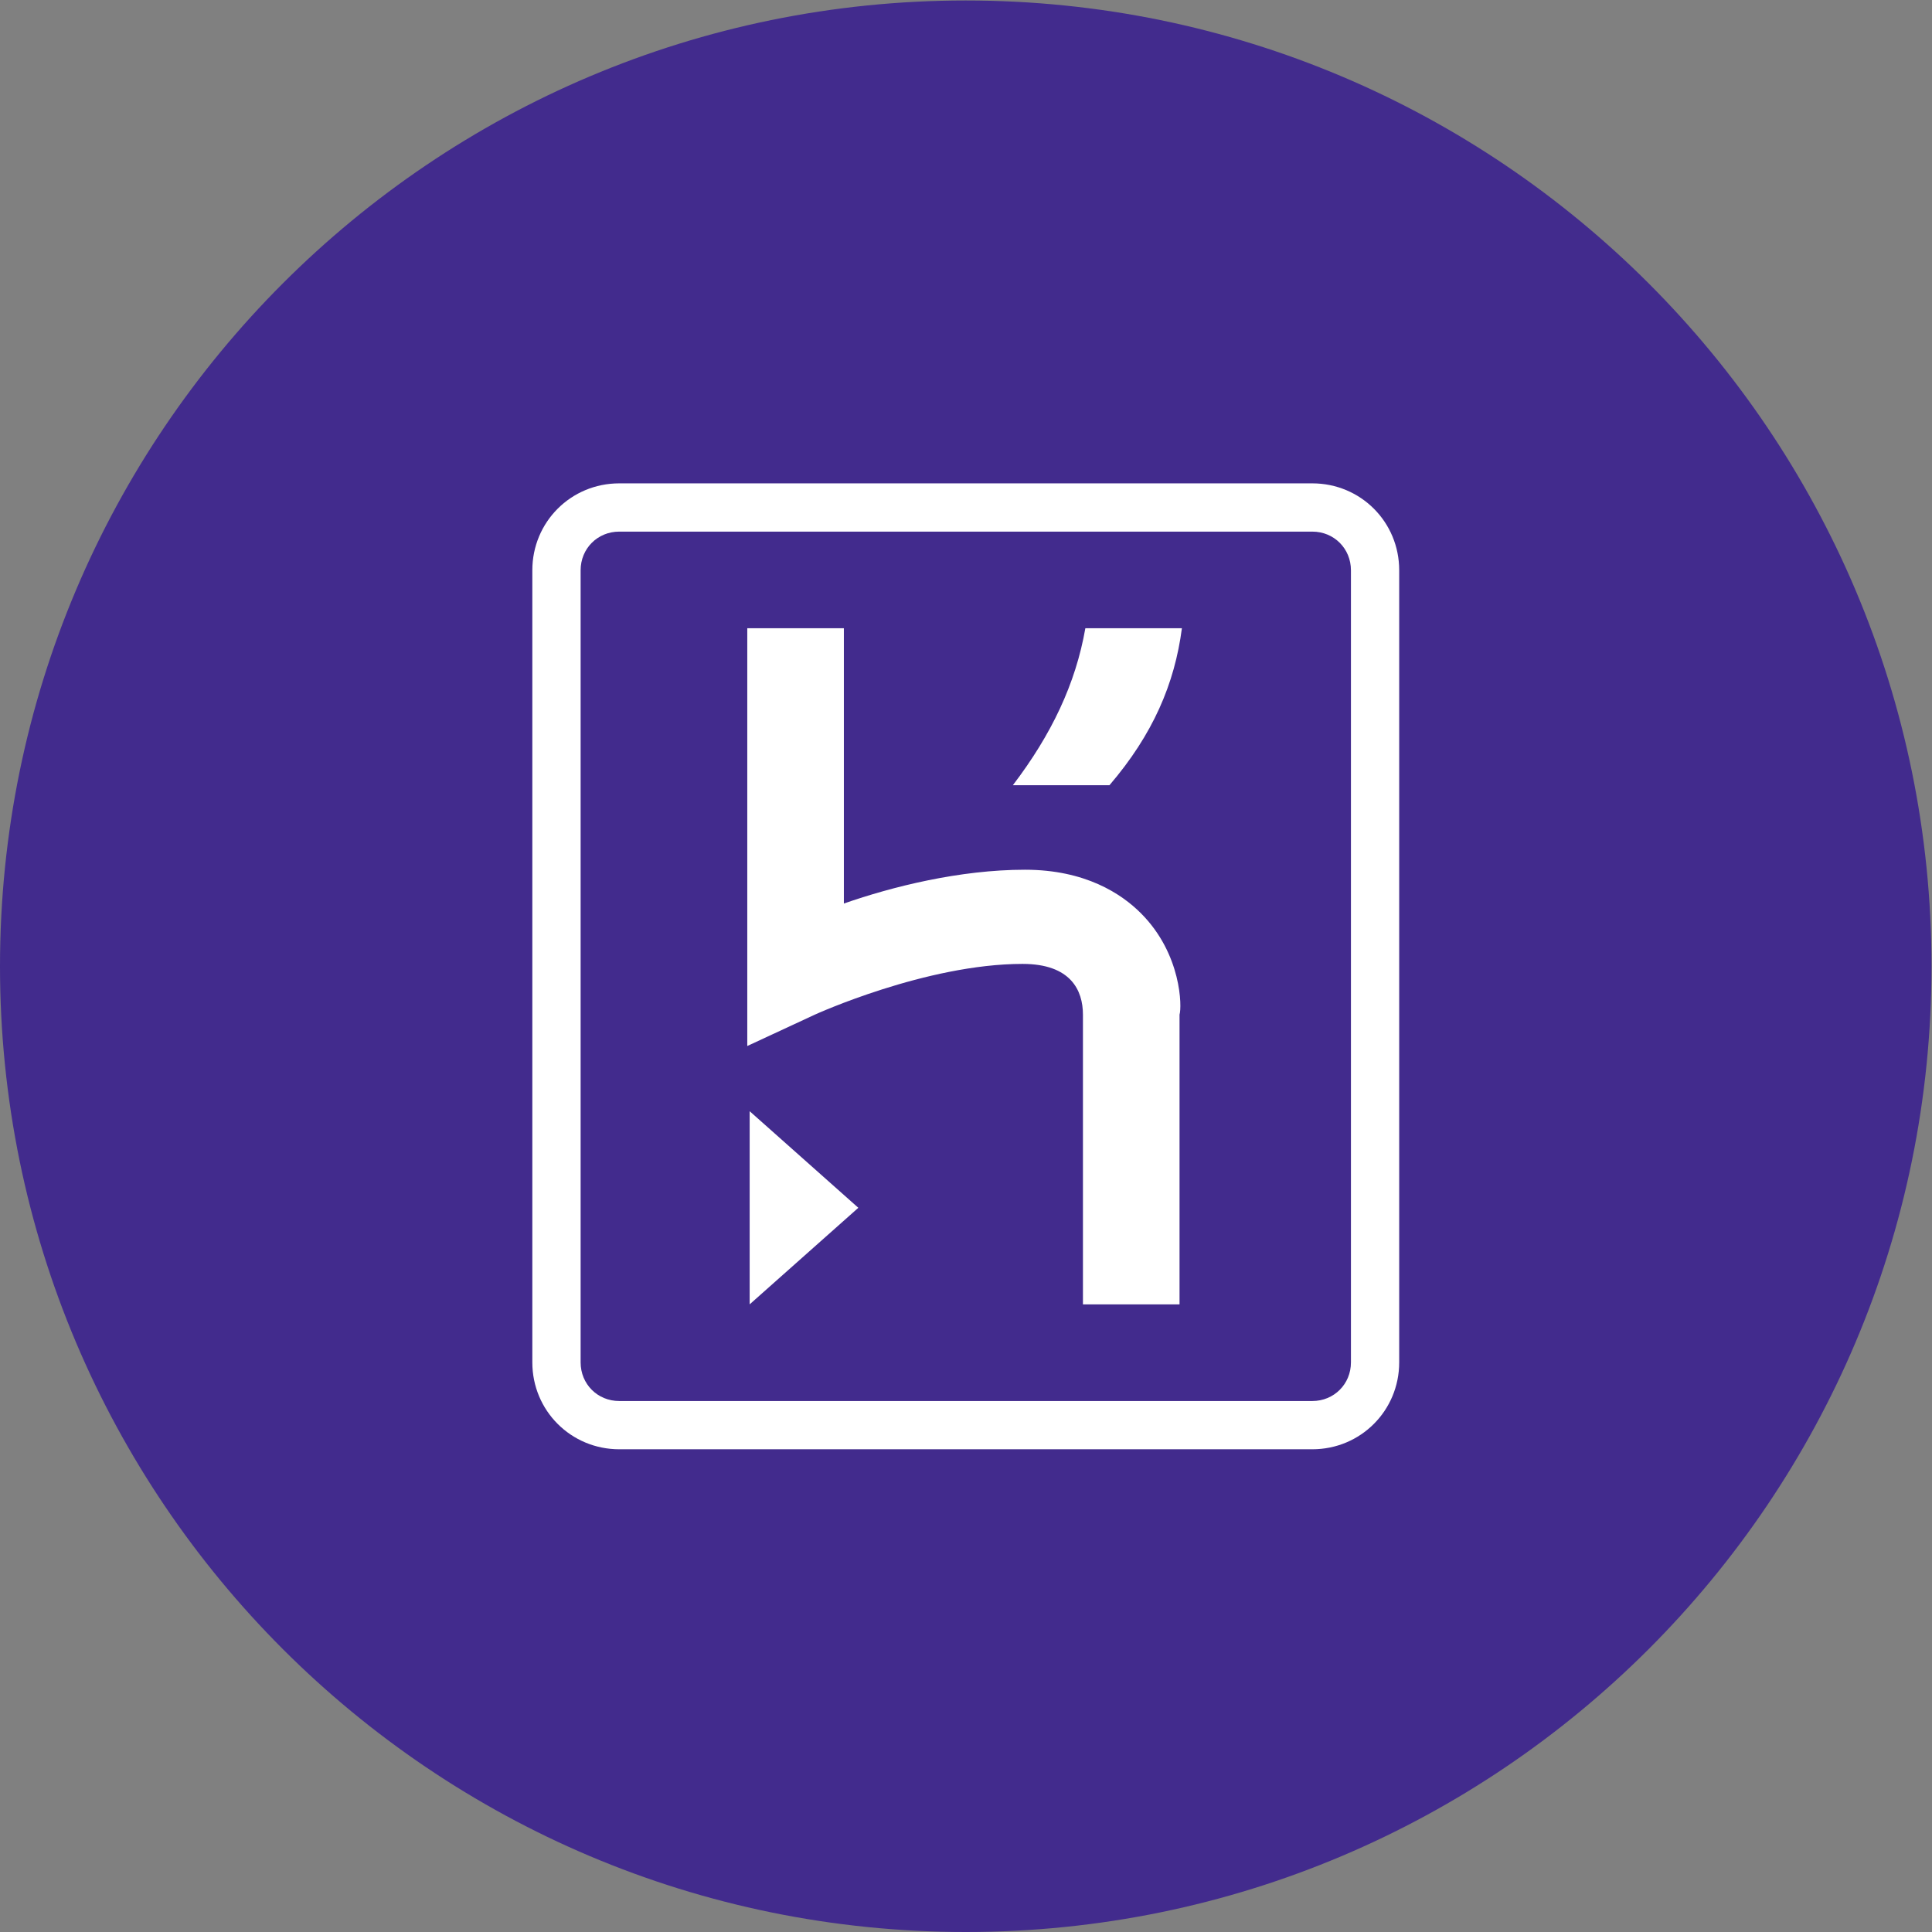 <?xml version="1.0" encoding="UTF-8" standalone="no"?>
<svg
   xmlns:dc="http://purl.org/dc/elements/1.1/"
   xmlns:cc="http://creativecommons.org/ns#"
   xmlns:rdf="http://www.w3.org/1999/02/22-rdf-syntax-ns#"
   xmlns:svg="http://www.w3.org/2000/svg"
   xmlns="http://www.w3.org/2000/svg"
   viewBox="0 0 1365.333 1365.333"
   height="1365.333"
   width="1365.333"
   xml:space="preserve"
   id="svg2"
   version="1.1"><rect x="0" y="0" width="1365.333" height="1365.333" fill="#808080" stroke="none"/><defs
     id="defs6"><clipPath
       id="clipPath18"
       clipPathUnits="userSpaceOnUse"><path
         id="path16"
         d="M 0,1024 H 1024 V 0 H 0 Z" /></clipPath></defs><g
     transform="matrix(1.333,0,0,-1.333,0,1365.333)"
     id="g10"><g
       id="g12"><g
         clip-path="url(#clipPath18)"
         id="g14"><g
           transform="translate(1024,512)"
           id="g20"><path
             id="path22"
             style="fill:#422b8d;fill-opacity:1;fill-rule:nonzero;stroke:none"
             d="m 0,0 c 0,-282.77 -229.23,-512 -512,-512 -282.77,0 -512,229.23 -512,512 0,282.77 229.23,512 512,512 C -229.23,512 0,282.77 0,0" /></g><g
           transform="translate(536.975,607.974)"
           id="g24"><path
             id="path26"
             style="fill:#ffffff;fill-opacity:1;fill-rule:nonzero;stroke:none"
             d="M 0,0 H 51.208 C 74.252,26.884 85.774,53.79 89.614,83.213 H 38.428 C 33.285,53.79 20.483,26.884 0,0 m 67.852,-67.851 c -10.221,10.242 -29.424,23.043 -61.429,23.043 -34.588,0 -70.433,-8.982 -96.016,-17.922 V 83.213 h -51.208 v -221.475 l 35.845,16.642 c 0,0 58.89,26.885 110.099,26.885 25.603,0 32.004,-14.083 32.004,-26.885 v -153.625 h 51.208 v 153.625 c 1.259,3.82 1.259,32.027 -20.503,53.769 m -207.394,-207.372 57.609,51.186 -57.609,51.208 z m 318.771,-30.769 c 0,-11.5 -8.983,-20.482 -20.483,-20.482 h -367.42 c -11.522,0 -20.483,8.982 -20.483,20.482 v 419.93 c 0,11.522 8.961,20.505 20.483,20.505 h 367.42 c 11.5,0 20.483,-8.983 20.483,-20.505 z m -20.483,466.018 h -367.42 c -25.625,0 -46.087,-20.484 -46.087,-46.088 v -419.93 c 0,-25.561 20.462,-46.065 46.087,-46.065 h 367.42 c 25.605,0 46.066,20.504 46.066,46.065 v 419.93 c 0.021,25.604 -20.441,46.088 -46.066,46.088" /></g></g></g></g></svg>